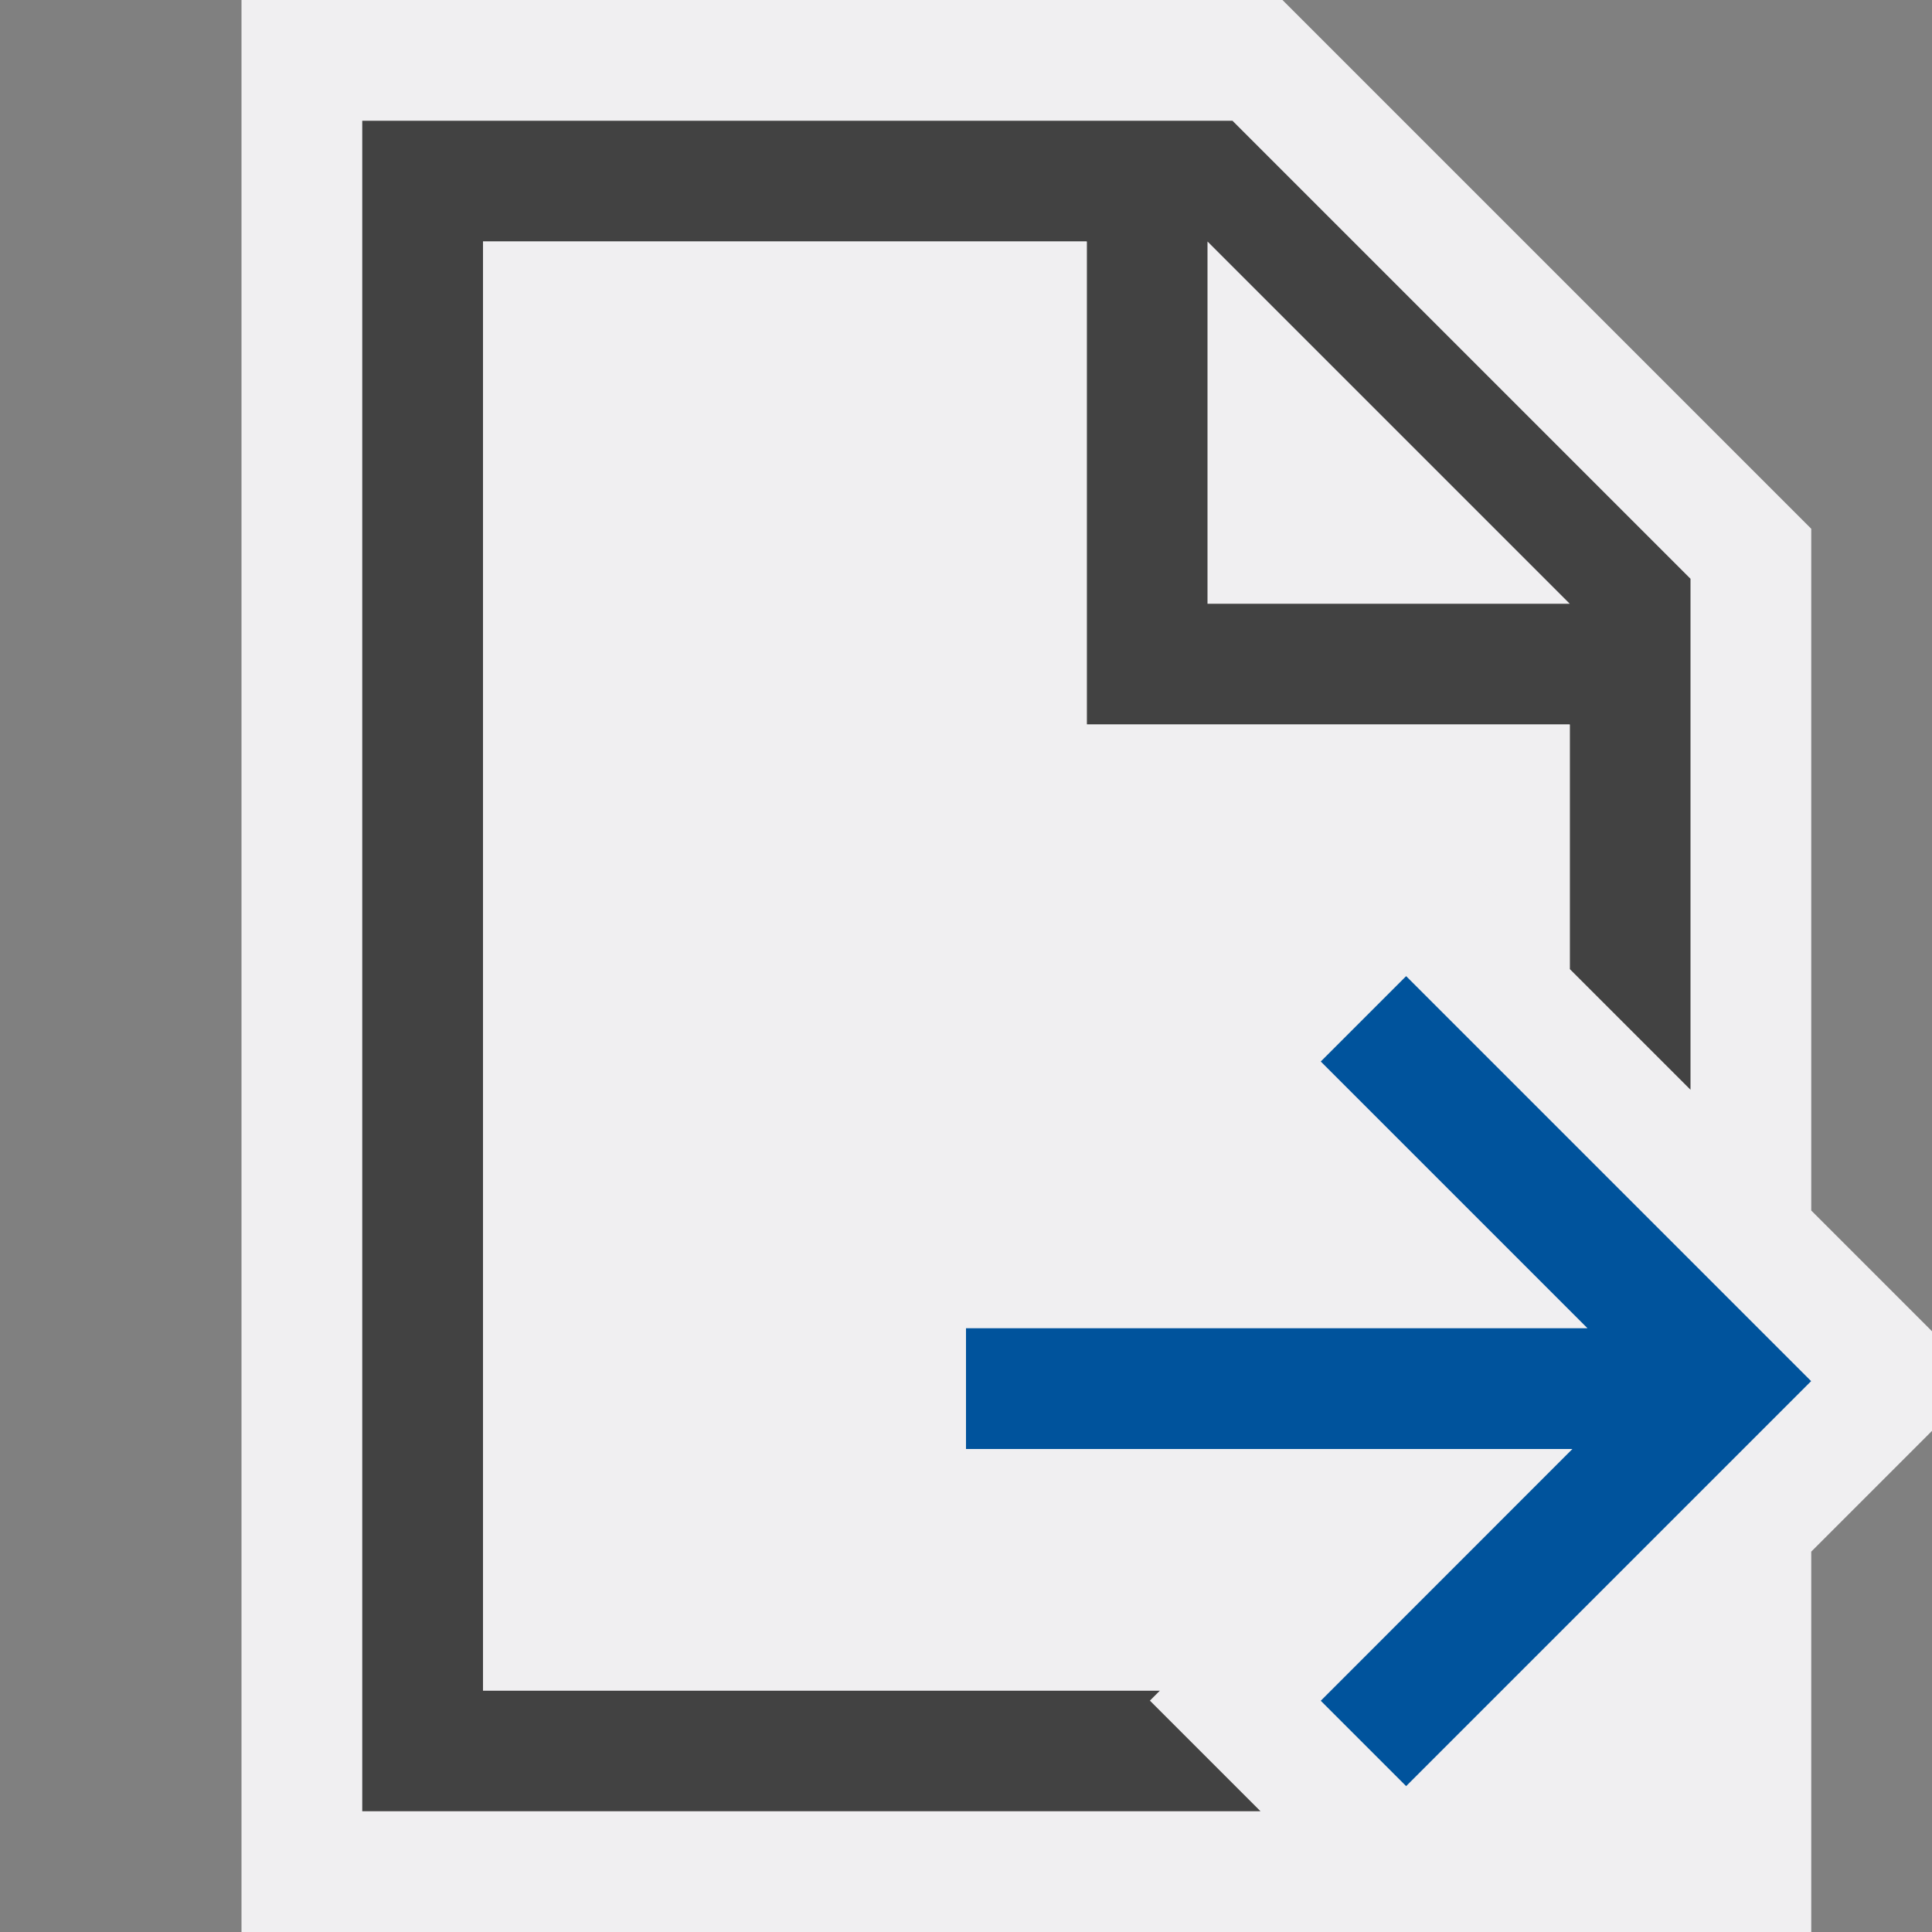 <svg xmlns="http://www.w3.org/2000/svg" viewBox="0 0 16 16"><rect x="0" y="0" width="16" height="16" fill="#808080" stroke="none"/><style>.icon-canvas-transparent{opacity:0;fill:#f6f6f6}.icon-vs-bg{fill:#424242}.icon-vs-fg{fill:#f0eff1}.icon-vs-action-blue{fill:#00539c}</style><path class="icon-canvas-transparent" d="M16 16H0V0h16v16z" id="canvas"/><path class="icon-vs-fg" d="M16 11.85l-1 1V16H2V0h8.621L15 4.379v5.646l1 1v.825z" id="outline"/><path class="icon-vs-bg" d="M10.439 15H3V1h7.207L14 4.793v4.232l-1-1V6H9V2H4v12h5.607l-.084.084.916.916z" id="icon_x5F_bg"/><path class="icon-vs-fg" d="M13 5h-3V2l3 3zm-2.393 8H7v-3h3.732L9.523 8.791 11.314 7h.66L13 8.025V6H9V2H4v12h5.607l1-1z" id="icon_x5F_fg"/><path class="icon-vs-action-blue" d="M14.999 11.438l-3.354 3.354-.707-.707L13.022 12H8v-1h5.147l-2.209-2.209.707-.707 3.354 3.354z" id="colorAction"/></svg>